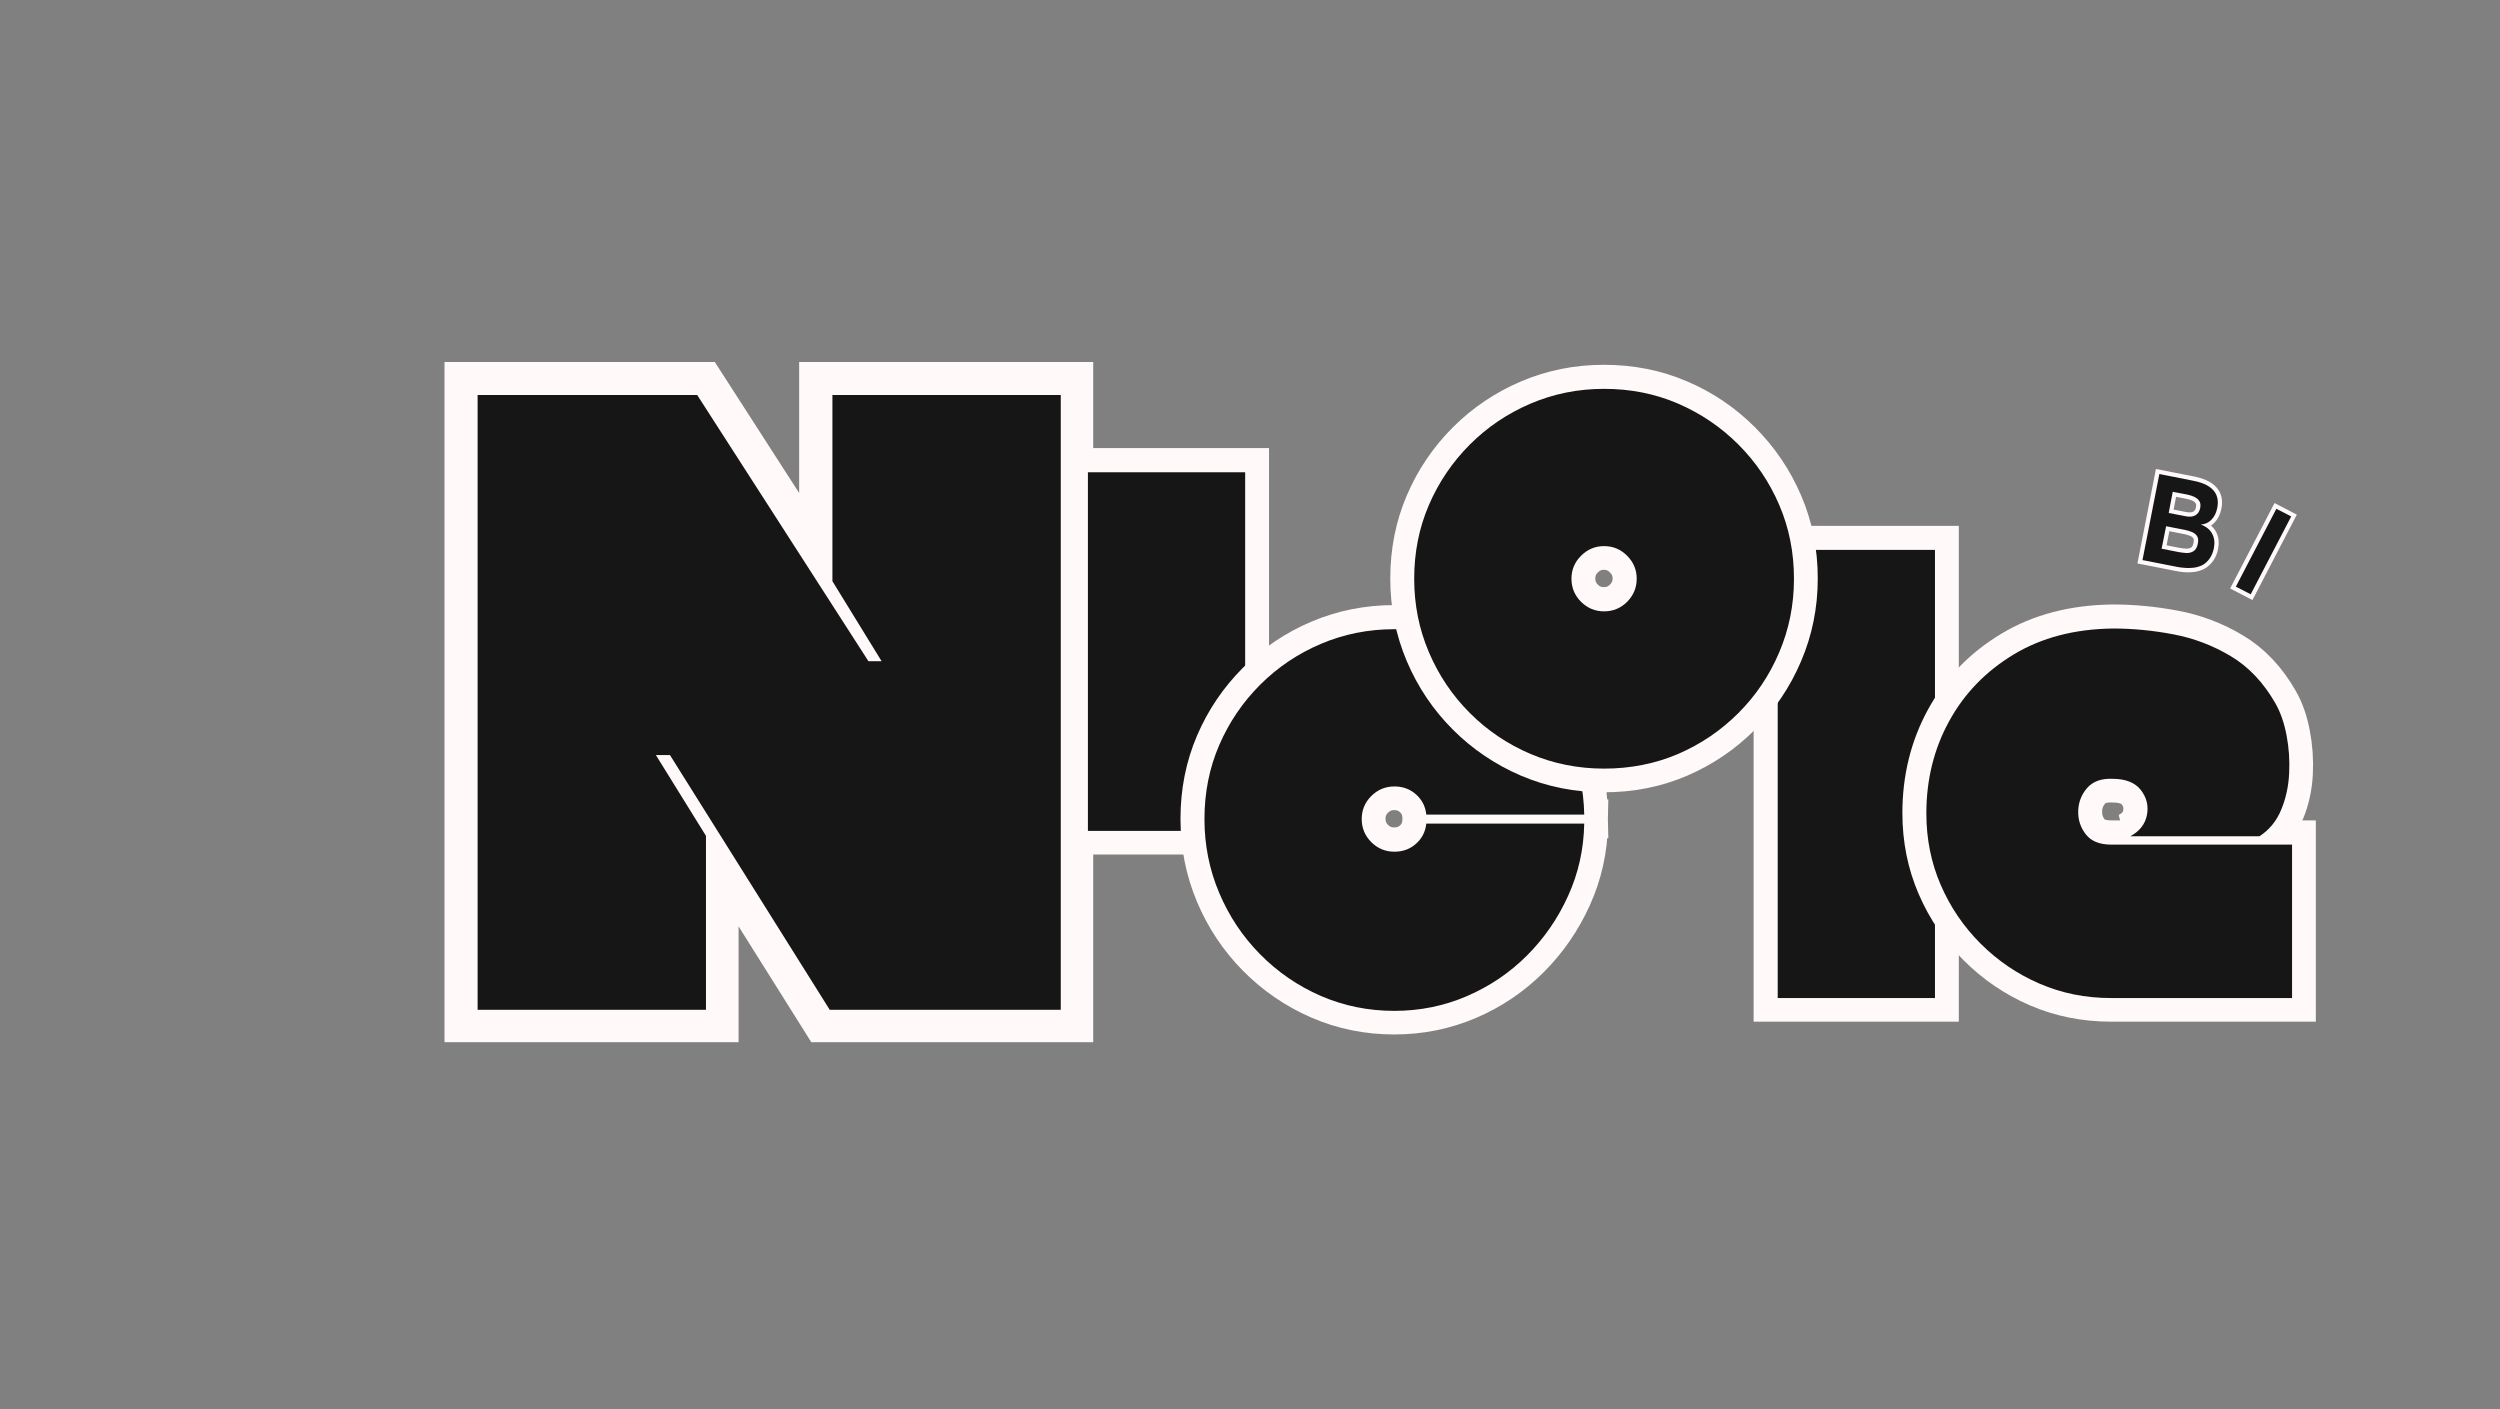 <svg xmlns="http://www.w3.org/2000/svg" xmlns:xlink="http://www.w3.org/1999/xlink" width="463" zoomAndPan="magnify" viewBox="0 0 347.25 195.75" height="261" preserveAspectRatio="xMidYMid meet" version="1.0"><rect x="0" y="0" width="347.25" height="195.75" fill="#808080" stroke="none"/><defs><g/><clipPath id="cffd6cda40"><path d="M 229 49 L 346.5 49 L 346.5 177 L 229 177 Z M 229 49 " clip-rule="nonzero"/></clipPath></defs><path stroke-linecap="butt" transform="matrix(0.748, 0, 0, 0.748, 24.397, 12.285)" fill="none" stroke-linejoin="miter" d="M 128.581 106.297 L 131.008 106.297 L 121.895 91.453 L 121.895 56.915 L 164.278 56.915 L 164.278 170.999 L 121.42 170.999 L 91.736 123.725 L 89.147 123.725 L 98.422 138.727 L 98.422 170.999 L 56.039 170.999 L 56.039 56.915 L 96.788 56.915 Z M 128.581 106.297 " stroke="#fff9f9" stroke-width="12.225" stroke-opacity="1" stroke-miterlimit="4"/><g fill="#171616" fill-opacity="1"><g transform="translate(64.997, 140.258)"><g><path d="M 55.625 -48.422 L 57.453 -48.422 L 50.625 -59.531 L 50.625 -85.391 L 82.344 -85.391 L 82.344 0 L 50.25 0 L 28.062 -35.375 L 26.109 -35.375 L 33.062 -24.156 L 33.062 0 L 1.344 0 L 1.344 -85.391 L 31.844 -85.391 Z M 55.625 -48.422 "/></g></g></g><path stroke-linecap="butt" transform="matrix(0.748, 0, 0, 0.748, 125.535, 22.611)" fill="none" stroke-linejoin="miter" d="M 34.173 57.429 L 63.376 57.429 L 63.376 124 L 34.173 124 Z M 34.173 57.429 " stroke="#fff9f9" stroke-width="8.9" stroke-opacity="1" stroke-miterlimit="4"/><g fill="#171616" fill-opacity="1"><g transform="translate(150.22, 115.41)"><g><path d="M 0.891 -49.812 L 22.734 -49.812 L 22.734 0 L 0.891 0 Z M 0.891 -49.812 "/></g></g></g><path stroke-linecap="butt" transform="matrix(0.748, 0, 0, 0.748, 153.756, 45.83)" fill="none" stroke-linejoin="miter" d="M 53.331 55.544 C 58.081 55.544 62.57 56.432 66.803 58.212 C 71.031 59.986 74.747 62.44 77.952 65.566 C 81.162 68.698 83.709 72.357 85.604 76.548 C 87.514 80.739 88.511 85.202 88.584 89.931 L 59.271 89.931 C 59.115 88.444 58.478 87.206 57.356 86.225 C 56.254 85.218 54.913 84.717 53.331 84.717 C 51.671 84.717 50.241 85.317 49.041 86.512 C 47.866 87.692 47.277 89.112 47.277 90.771 C 47.277 92.431 47.866 93.861 49.041 95.057 C 50.241 96.236 51.671 96.826 53.331 96.826 C 54.913 96.826 56.254 96.336 57.356 95.349 C 58.478 94.363 59.115 93.12 59.271 91.612 L 88.584 91.612 C 88.511 96.362 87.514 100.835 85.604 105.026 C 83.709 109.217 81.162 112.913 77.952 116.118 C 74.747 119.328 71.031 121.838 66.803 123.655 C 62.57 125.466 58.081 126.374 53.331 126.374 C 48.519 126.374 43.973 125.45 39.687 123.592 C 35.418 121.724 31.66 119.145 28.418 115.862 C 25.172 112.579 22.64 108.779 20.824 104.473 C 19.013 100.167 18.104 95.6 18.104 90.771 C 18.104 85.865 19.013 81.298 20.824 77.07 C 22.64 72.837 25.172 69.105 28.418 65.858 C 31.66 62.612 35.418 60.086 39.687 58.269 C 43.973 56.453 48.519 55.544 53.331 55.544 Z M 53.331 55.544 " stroke="#fff9f9" stroke-width="8.9" stroke-opacity="1" stroke-miterlimit="4"/><g fill="#171616" fill-opacity="1"><g transform="translate(166.502, 138.629)"><g><path d="M 27.172 -51.234 C 30.723 -51.234 34.082 -50.566 37.25 -49.234 C 40.414 -47.898 43.195 -46.062 45.594 -43.719 C 47.988 -41.383 49.895 -38.648 51.312 -35.516 C 52.738 -32.379 53.484 -29.035 53.547 -25.484 L 31.609 -25.484 C 31.492 -26.609 31.02 -27.539 30.188 -28.281 C 29.363 -29.02 28.359 -29.391 27.172 -29.391 C 25.93 -29.391 24.863 -28.945 23.969 -28.062 C 23.082 -27.176 22.641 -26.109 22.641 -24.859 C 22.641 -23.617 23.082 -22.551 23.969 -21.656 C 24.863 -20.77 25.93 -20.328 27.172 -20.328 C 28.359 -20.328 29.363 -20.695 30.188 -21.438 C 31.02 -22.176 31.492 -23.109 31.609 -24.234 L 53.547 -24.234 C 53.484 -20.68 52.738 -17.336 51.312 -14.203 C 49.895 -11.066 47.988 -8.301 45.594 -5.906 C 43.195 -3.508 40.414 -1.629 37.25 -0.266 C 34.082 1.098 30.723 1.781 27.172 1.781 C 23.555 1.781 20.148 1.086 16.953 -0.297 C 13.766 -1.691 10.957 -3.617 8.531 -6.078 C 6.102 -8.535 4.207 -11.379 2.844 -14.609 C 1.477 -17.836 0.797 -21.254 0.797 -24.859 C 0.797 -28.535 1.477 -31.957 2.844 -35.125 C 4.207 -38.289 6.102 -41.086 8.531 -43.516 C 10.957 -45.941 13.766 -47.832 16.953 -49.188 C 20.148 -50.551 23.555 -51.234 27.172 -51.234 Z M 27.172 -51.234 "/></g></g></g><path stroke-linecap="butt" transform="matrix(0.734, 0.144, -0.144, 0.734, 299.259, 63.638)" fill="none" stroke-linejoin="miter" d="M 8.172 18.998 L 1.455 18.998 L 1.451 2.724 L 7.892 2.725 C 9.882 2.729 11.318 3.166 12.204 4.051 C 12.866 4.714 13.2 5.633 13.199 6.797 C 13.199 7.723 12.992 8.513 12.573 9.17 C 12.152 9.821 11.561 10.251 10.796 10.448 C 11.846 10.62 12.651 11.037 13.201 11.701 C 13.755 12.358 14.034 13.213 14.033 14.266 C 14.037 15.047 13.893 15.73 13.62 16.315 C 13.34 16.896 12.995 17.363 12.586 17.719 C 12.114 18.104 11.589 18.388 11.014 18.575 C 10.443 18.755 9.903 18.877 9.392 18.929 C 8.891 18.974 8.481 19.001 8.172 18.998 Z M 4.521 5.474 L 4.518 9.485 L 7.704 9.484 C 8.481 9.486 9.079 9.311 9.495 8.963 C 9.906 8.617 10.111 8.114 10.111 7.46 C 10.114 6.821 9.921 6.354 9.532 6.052 C 9.096 5.67 8.319 5.476 7.207 5.475 Z M 4.522 11.979 L 4.518 16.25 L 7.783 16.25 C 8.198 16.248 8.648 16.213 9.13 16.146 C 9.61 16.073 10.016 15.893 10.349 15.609 C 10.547 15.454 10.693 15.249 10.792 14.991 C 10.89 14.732 10.94 14.414 10.939 14.031 C 10.941 13.387 10.797 12.926 10.503 12.643 C 10.212 12.355 9.847 12.176 9.418 12.101 C 8.982 12.021 8.554 11.982 8.129 11.98 Z M 4.522 11.979 " stroke="#fff9f9" stroke-width="1.6" stroke-opacity="1" stroke-miterlimit="4"/><path stroke-linecap="butt" transform="matrix(0.664, 0.345, -0.345, 0.664, 316.163, 68.366)" fill="none" stroke-linejoin="miter" d="M 1.454 2.728 L 4.52 2.73 L 4.52 18.999 L 1.454 18.998 Z M 1.454 2.728 " stroke="#fff9f9" stroke-width="1.6" stroke-opacity="1" stroke-miterlimit="4"/><g fill="#171616" fill-opacity="1"><g transform="translate(296.529, 77.593)"><g><path d="M 6 1.172 L 1.062 0.203 L 3.406 -11.75 L 8.141 -10.812 C 9.598 -10.531 10.586 -10.004 11.109 -9.234 C 11.504 -8.641 11.617 -7.914 11.453 -7.062 C 11.316 -6.375 11.047 -5.82 10.641 -5.406 C 10.234 -4.988 9.738 -4.766 9.156 -4.734 C 9.906 -4.461 10.43 -4.039 10.734 -3.469 C 11.047 -2.906 11.129 -2.238 10.984 -1.469 C 10.867 -0.895 10.672 -0.41 10.391 -0.016 C 10.109 0.379 9.789 0.676 9.438 0.875 C 9.031 1.082 8.598 1.211 8.141 1.266 C 7.691 1.316 7.281 1.32 6.906 1.281 C 6.531 1.25 6.227 1.211 6 1.172 Z M 5.266 -9.281 L 4.703 -6.344 L 7.031 -5.891 C 7.602 -5.773 8.062 -5.816 8.406 -6.016 C 8.758 -6.211 8.984 -6.551 9.078 -7.031 C 9.172 -7.5 9.098 -7.863 8.859 -8.125 C 8.586 -8.477 8.047 -8.738 7.234 -8.906 Z M 4.344 -4.5 L 3.719 -1.375 L 6.109 -0.906 C 6.41 -0.852 6.742 -0.812 7.109 -0.781 C 7.473 -0.758 7.801 -0.832 8.094 -1 C 8.258 -1.094 8.395 -1.223 8.5 -1.391 C 8.613 -1.566 8.695 -1.797 8.75 -2.078 C 8.844 -2.547 8.801 -2.906 8.625 -3.156 C 8.445 -3.406 8.207 -3.586 7.906 -3.703 C 7.602 -3.828 7.297 -3.922 6.984 -3.984 Z M 4.344 -4.5 "/></g></g></g><g fill="#171616" fill-opacity="1"><g transform="translate(309.608, 80.984)"><g><path d="M 3.016 1.562 L 0.953 0.5 L 6.578 -10.312 L 8.641 -9.25 Z M 3.016 1.562 "/></g></g></g><path stroke-linecap="butt" transform="matrix(0.748, 0, 0, 0.748, 217.922, 45.83)" fill="none" stroke-linejoin="miter" d="M 38.75 40.83 L 67.953 40.83 L 67.953 123.999 L 38.75 123.999 Z M 38.75 40.83 " stroke="#fff9f9" stroke-width="8.9" stroke-opacity="1" stroke-miterlimit="4"/><g fill="#171616" fill-opacity="1"><g transform="translate(246.033, 138.629)"><g><path d="M 0.891 -62.25 L 22.734 -62.25 L 22.734 0 L 0.891 0 Z M 0.891 -62.25 "/></g></g></g><g clip-path="url(#cffd6cda40)"><path stroke-linecap="butt" transform="matrix(0.748, 0, 0, 0.748, 257.851, 45.83)" fill="none" stroke-linejoin="miter" d="M 50.829 93.987 C 52.583 93.042 53.617 91.716 53.93 90.02 C 54.238 88.297 53.862 86.752 52.797 85.385 C 51.738 83.991 49.979 83.297 47.525 83.297 C 45.459 83.219 43.893 83.798 42.833 85.035 C 41.768 86.251 41.22 87.671 41.184 89.294 C 41.142 90.918 41.617 92.363 42.603 93.642 C 43.585 94.895 45.151 95.521 47.296 95.521 L 80.868 95.521 L 80.868 123.999 L 47.296 123.999 C 42.541 123.999 38.109 123.112 33.996 121.337 C 29.883 119.557 26.24 117.083 23.077 113.92 C 19.909 110.752 17.435 107.109 15.66 102.996 C 13.88 98.883 12.993 94.451 12.993 89.701 C 12.993 83.464 14.392 77.775 17.194 72.639 C 20.013 67.482 24.011 63.348 29.189 60.237 C 34.362 57.11 40.516 55.508 47.64 55.43 C 51.351 55.43 55.089 55.785 58.852 56.5 C 62.621 57.194 66.165 58.541 69.484 60.529 C 72.809 62.497 75.57 65.425 77.768 69.303 C 78.718 70.968 79.401 72.947 79.829 75.243 C 80.273 77.524 80.435 79.868 80.32 82.284 C 80.205 84.696 79.709 86.956 78.843 89.065 C 77.971 91.147 76.63 92.791 74.813 93.987 Z M 50.829 93.987 " stroke="#fff9f9" stroke-width="8.9" stroke-opacity="1" stroke-miterlimit="4"/></g><g fill="#171616" fill-opacity="1"><g transform="translate(266.773, 138.629)"><g><path d="M 29.125 -22.469 C 30.426 -23.176 31.195 -24.164 31.438 -25.438 C 31.676 -26.707 31.395 -27.859 30.594 -28.891 C 29.789 -29.93 28.473 -30.453 26.641 -30.453 C 25.098 -30.516 23.926 -30.086 23.125 -29.172 C 22.332 -28.254 21.922 -27.188 21.891 -25.969 C 21.859 -24.758 22.211 -23.68 22.953 -22.734 C 23.691 -21.785 24.863 -21.312 26.469 -21.312 L 51.594 -21.312 L 51.594 0 L 26.469 0 C 22.914 0 19.598 -0.664 16.516 -2 C 13.441 -3.332 10.719 -5.18 8.344 -7.547 C 5.977 -9.91 4.129 -12.629 2.797 -15.703 C 1.461 -18.785 0.797 -22.102 0.797 -25.656 C 0.797 -30.332 1.848 -34.594 3.953 -38.438 C 6.055 -42.289 9.047 -45.383 12.922 -47.719 C 16.797 -50.062 21.398 -51.266 26.734 -51.328 C 29.516 -51.328 32.312 -51.055 35.125 -50.516 C 37.938 -49.984 40.582 -48.977 43.062 -47.5 C 45.551 -46.02 47.625 -43.832 49.281 -40.938 C 49.988 -39.695 50.504 -38.219 50.828 -36.5 C 51.16 -34.781 51.281 -33.016 51.188 -31.203 C 51.102 -29.398 50.734 -27.711 50.078 -26.141 C 49.43 -24.578 48.426 -23.352 47.062 -22.469 Z M 29.125 -22.469 "/></g></g></g><path stroke-linecap="butt" transform="matrix(0.748, 0, 0, 0.748, 182.808, 12.539)" fill="none" stroke-linejoin="miter" d="M 53.449 125.912 C 48.621 125.912 44.07 125.004 39.805 123.188 C 35.536 121.355 31.778 118.814 28.536 115.572 C 25.29 112.326 22.758 108.567 20.947 104.303 C 19.131 100.033 18.222 95.482 18.222 90.654 C 18.222 85.753 19.131 81.18 20.947 76.952 C 22.758 72.725 25.29 68.987 28.536 65.741 C 31.778 62.499 35.536 59.968 39.805 58.152 C 44.07 56.335 48.621 55.427 53.449 55.427 C 58.356 55.427 62.923 56.335 67.151 58.152 C 71.399 59.968 75.137 62.499 78.362 65.741 C 81.609 68.987 84.135 72.725 85.952 76.952 C 87.789 81.18 88.702 85.753 88.702 90.654 C 88.702 95.482 87.789 100.033 85.952 104.303 C 84.135 108.567 81.609 112.326 78.362 115.572 C 75.137 118.814 71.399 121.355 67.151 123.188 C 62.923 125.004 58.356 125.912 53.449 125.912 Z M 53.449 84.599 C 51.789 84.599 50.359 85.199 49.159 86.4 C 47.984 87.574 47.395 88.994 47.395 90.654 C 47.395 92.319 47.984 93.744 49.159 94.944 C 50.359 96.124 51.789 96.709 53.449 96.709 C 55.109 96.709 56.529 96.124 57.708 94.944 C 58.904 93.744 59.504 92.319 59.504 90.654 C 59.504 88.994 58.904 87.574 57.708 86.4 C 56.529 85.199 55.109 84.599 53.449 84.599 Z M 53.449 84.599 " stroke="#fff9f9" stroke-width="8.9" stroke-opacity="1" stroke-miterlimit="4"/><g fill="#171616" fill-opacity="1"><g transform="translate(195.729, 105.339)"><g><path d="M 27.078 1.422 C 23.473 1.422 20.07 0.742 16.875 -0.609 C 13.676 -1.973 10.863 -3.867 8.438 -6.297 C 6.008 -8.723 4.113 -11.535 2.75 -14.734 C 1.383 -17.93 0.703 -21.336 0.703 -24.953 C 0.703 -28.617 1.383 -32.035 2.75 -35.203 C 4.113 -38.367 6.008 -41.164 8.438 -43.594 C 10.863 -46.02 13.676 -47.914 16.875 -49.281 C 20.07 -50.645 23.473 -51.328 27.078 -51.328 C 30.754 -51.328 34.176 -50.645 37.344 -49.281 C 40.508 -47.914 43.305 -46.02 45.734 -43.594 C 48.16 -41.164 50.051 -38.367 51.406 -35.203 C 52.77 -32.035 53.453 -28.617 53.453 -24.953 C 53.453 -21.336 52.77 -17.93 51.406 -14.734 C 50.051 -11.535 48.16 -8.723 45.734 -6.297 C 43.305 -3.867 40.508 -1.973 37.344 -0.609 C 34.176 0.742 30.754 1.422 27.078 1.422 Z M 27.078 -29.484 C 25.836 -29.484 24.77 -29.035 23.875 -28.141 C 22.988 -27.254 22.547 -26.191 22.547 -24.953 C 22.547 -23.711 22.988 -22.645 23.875 -21.75 C 24.77 -20.863 25.836 -20.422 27.078 -20.422 C 28.328 -20.422 29.395 -20.863 30.281 -21.75 C 31.164 -22.645 31.609 -23.711 31.609 -24.953 C 31.609 -26.191 31.164 -27.254 30.281 -28.141 C 29.395 -29.035 28.328 -29.484 27.078 -29.484 Z M 27.078 -29.484 "/></g></g></g></svg>